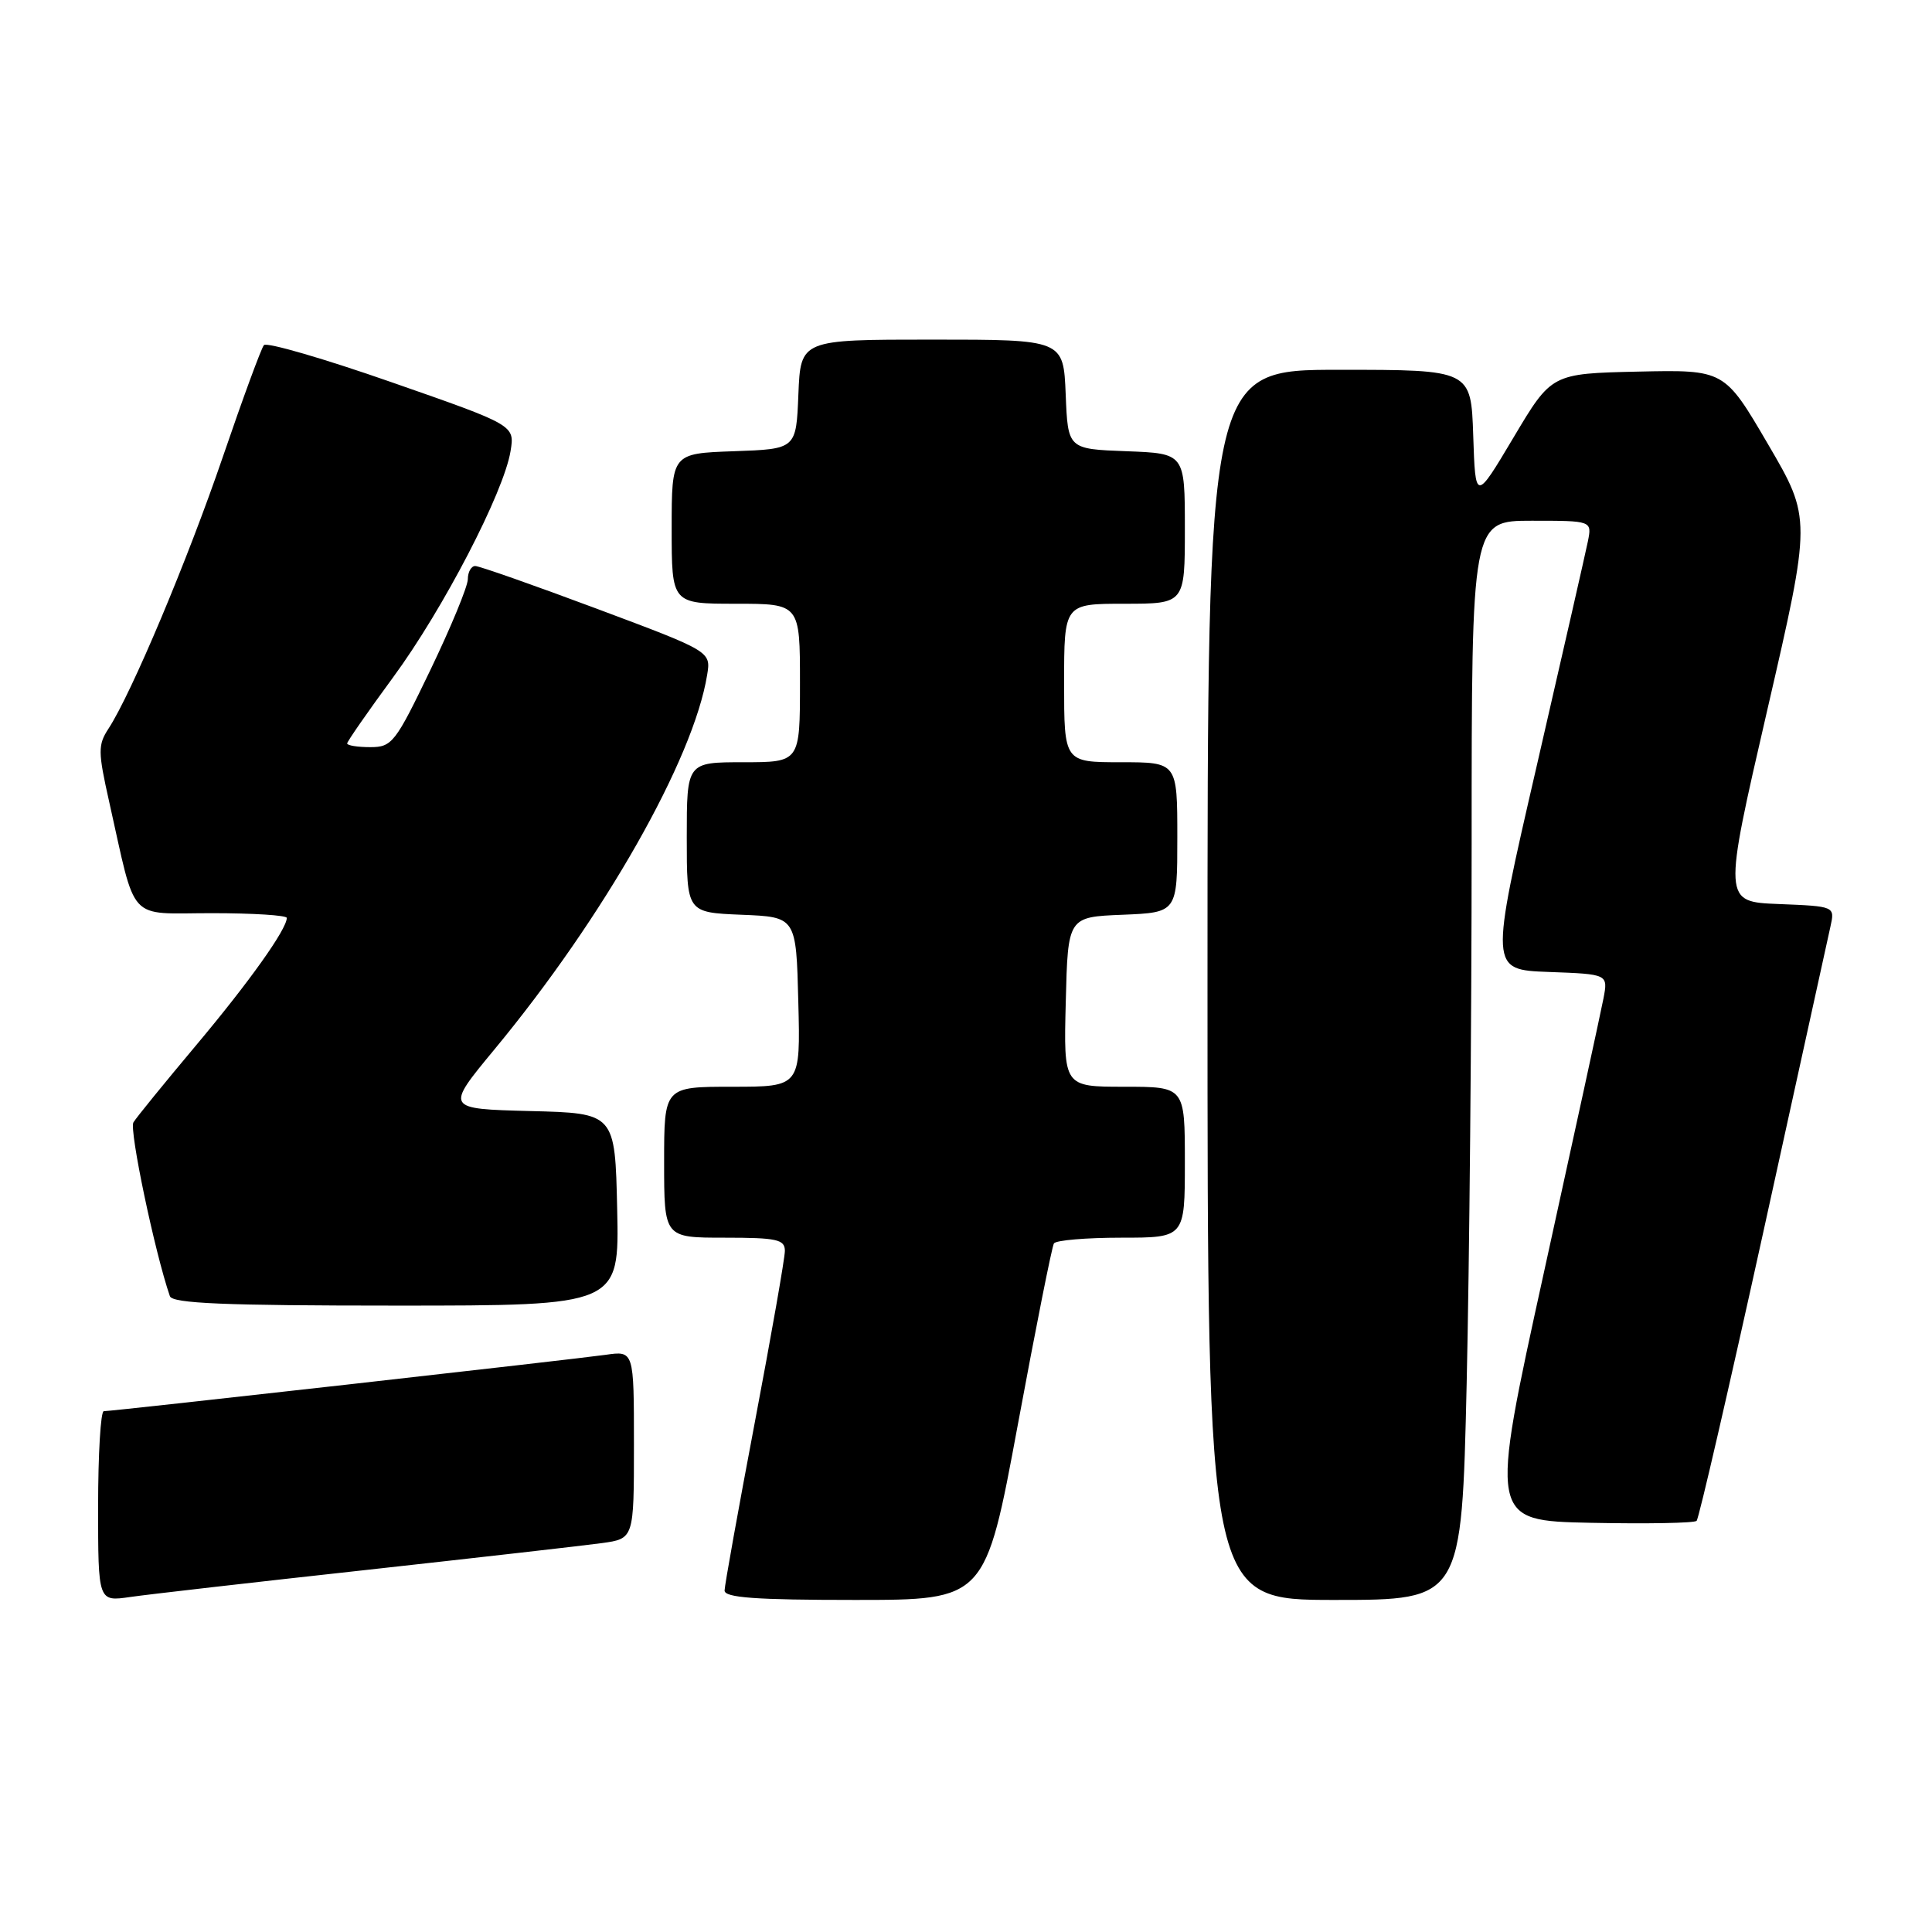 <?xml version="1.0" encoding="UTF-8" standalone="no"?>
<!DOCTYPE svg PUBLIC "-//W3C//DTD SVG 1.1//EN" "http://www.w3.org/Graphics/SVG/1.1/DTD/svg11.dtd" >
<svg xmlns="http://www.w3.org/2000/svg" xmlns:xlink="http://www.w3.org/1999/xlink" version="1.1" viewBox="0 0 256 256">
 <g >
 <path fill="currentColor"
d=" M 48.50 208.03 C 63.35 206.39 77.41 204.79 79.75 204.47 C 84.00 203.88 84.00 203.88 84.00 191.43 C 84.00 178.98 84.00 178.98 80.25 179.52 C 76.18 180.10 14.98 186.99 13.75 186.99 C 13.34 187.00 13.00 192.68 13.00 199.61 C 13.00 212.23 13.00 212.23 17.25 211.61 C 19.59 211.27 33.65 209.66 48.50 208.03 Z  M 134.87 188.76 C 137.24 175.97 139.39 165.17 139.65 164.76 C 139.91 164.34 143.92 164.00 148.56 164.00 C 157.00 164.00 157.00 164.00 157.00 154.00 C 157.00 144.00 157.00 144.00 148.97 144.00 C 140.93 144.00 140.93 144.00 141.22 132.75 C 141.50 121.50 141.50 121.50 148.75 121.21 C 156.00 120.91 156.00 120.91 156.00 110.96 C 156.00 101.00 156.00 101.00 148.50 101.00 C 141.00 101.00 141.00 101.00 141.00 90.50 C 141.00 80.00 141.00 80.00 149.00 80.00 C 157.00 80.00 157.00 80.00 157.00 70.04 C 157.00 60.08 157.00 60.08 149.25 59.79 C 141.50 59.50 141.50 59.50 141.21 52.25 C 140.91 45.00 140.91 45.00 123.50 45.00 C 106.09 45.00 106.09 45.00 105.79 52.25 C 105.50 59.50 105.50 59.50 97.25 59.79 C 89.00 60.08 89.00 60.08 89.00 70.04 C 89.00 80.00 89.00 80.00 97.50 80.00 C 106.00 80.00 106.00 80.00 106.00 90.50 C 106.00 101.00 106.00 101.00 98.50 101.00 C 91.00 101.00 91.00 101.00 91.00 110.96 C 91.00 120.91 91.00 120.91 98.25 121.21 C 105.50 121.50 105.50 121.50 105.78 132.75 C 106.07 144.00 106.07 144.00 97.03 144.00 C 88.00 144.00 88.00 144.00 88.00 154.00 C 88.00 164.00 88.00 164.00 96.00 164.00 C 102.95 164.00 104.00 164.23 104.00 165.75 C 104.00 166.71 102.20 176.95 100.01 188.50 C 97.82 200.05 96.02 210.06 96.01 210.75 C 96.00 211.70 100.12 212.00 113.28 212.00 C 130.56 212.00 130.56 212.00 134.87 188.76 Z  M 194.34 183.34 C 194.70 167.57 195.00 135.40 195.00 111.84 C 195.00 69.00 195.00 69.00 202.97 69.00 C 210.95 69.00 210.95 69.00 210.40 71.75 C 210.09 73.26 207.04 86.65 203.62 101.50 C 197.39 128.50 197.39 128.50 205.23 128.79 C 213.08 129.08 213.08 129.08 212.47 132.29 C 212.13 134.06 208.59 150.35 204.60 168.50 C 197.35 201.50 197.35 201.50 210.81 201.78 C 218.22 201.93 224.52 201.82 224.81 201.52 C 225.11 201.22 229.08 184.00 233.65 163.24 C 238.21 142.48 242.21 124.28 242.54 122.79 C 243.14 120.09 243.14 120.09 235.72 119.79 C 228.31 119.50 228.31 119.50 234.17 94.10 C 240.03 68.70 240.03 68.70 234.26 58.84 C 228.50 48.99 228.50 48.99 217.05 49.24 C 205.59 49.50 205.59 49.50 200.55 57.97 C 195.50 66.45 195.50 66.45 195.21 57.72 C 194.92 49.00 194.92 49.00 177.46 49.00 C 160.00 49.00 160.00 49.00 160.00 130.50 C 160.00 212.00 160.00 212.00 176.84 212.00 C 193.68 212.00 193.68 212.00 194.34 183.34 Z  M 81.78 160.25 C 81.50 147.50 81.50 147.50 70.25 147.22 C 59.00 146.93 59.00 146.93 65.51 139.06 C 80.02 121.53 91.89 100.63 93.70 89.43 C 94.21 86.32 94.21 86.32 79.08 80.66 C 70.76 77.55 63.51 75.00 62.97 75.00 C 62.44 75.00 61.99 75.79 61.99 76.75 C 61.98 77.71 59.75 83.11 57.04 88.75 C 52.38 98.44 51.95 99.00 49.06 99.00 C 47.38 99.00 46.00 98.78 46.00 98.51 C 46.00 98.25 48.74 94.31 52.08 89.76 C 58.71 80.75 66.76 65.24 67.65 59.78 C 68.21 56.34 68.21 56.34 51.92 50.66 C 42.96 47.53 35.34 45.31 34.97 45.73 C 34.61 46.16 32.17 52.80 29.54 60.50 C 24.84 74.26 17.41 91.91 14.37 96.56 C 12.97 98.70 12.98 99.62 14.46 106.21 C 18.12 122.50 16.74 121.00 28.04 121.00 C 33.52 121.00 38.00 121.28 38.00 121.63 C 38.00 123.13 33.01 130.14 25.98 138.51 C 21.82 143.47 18.08 148.06 17.68 148.72 C 17.09 149.66 20.52 166.00 22.51 171.75 C 22.84 172.71 29.75 173.00 52.50 173.00 C 82.06 173.00 82.06 173.00 81.78 160.25 Z "/>
</g>
</svg>